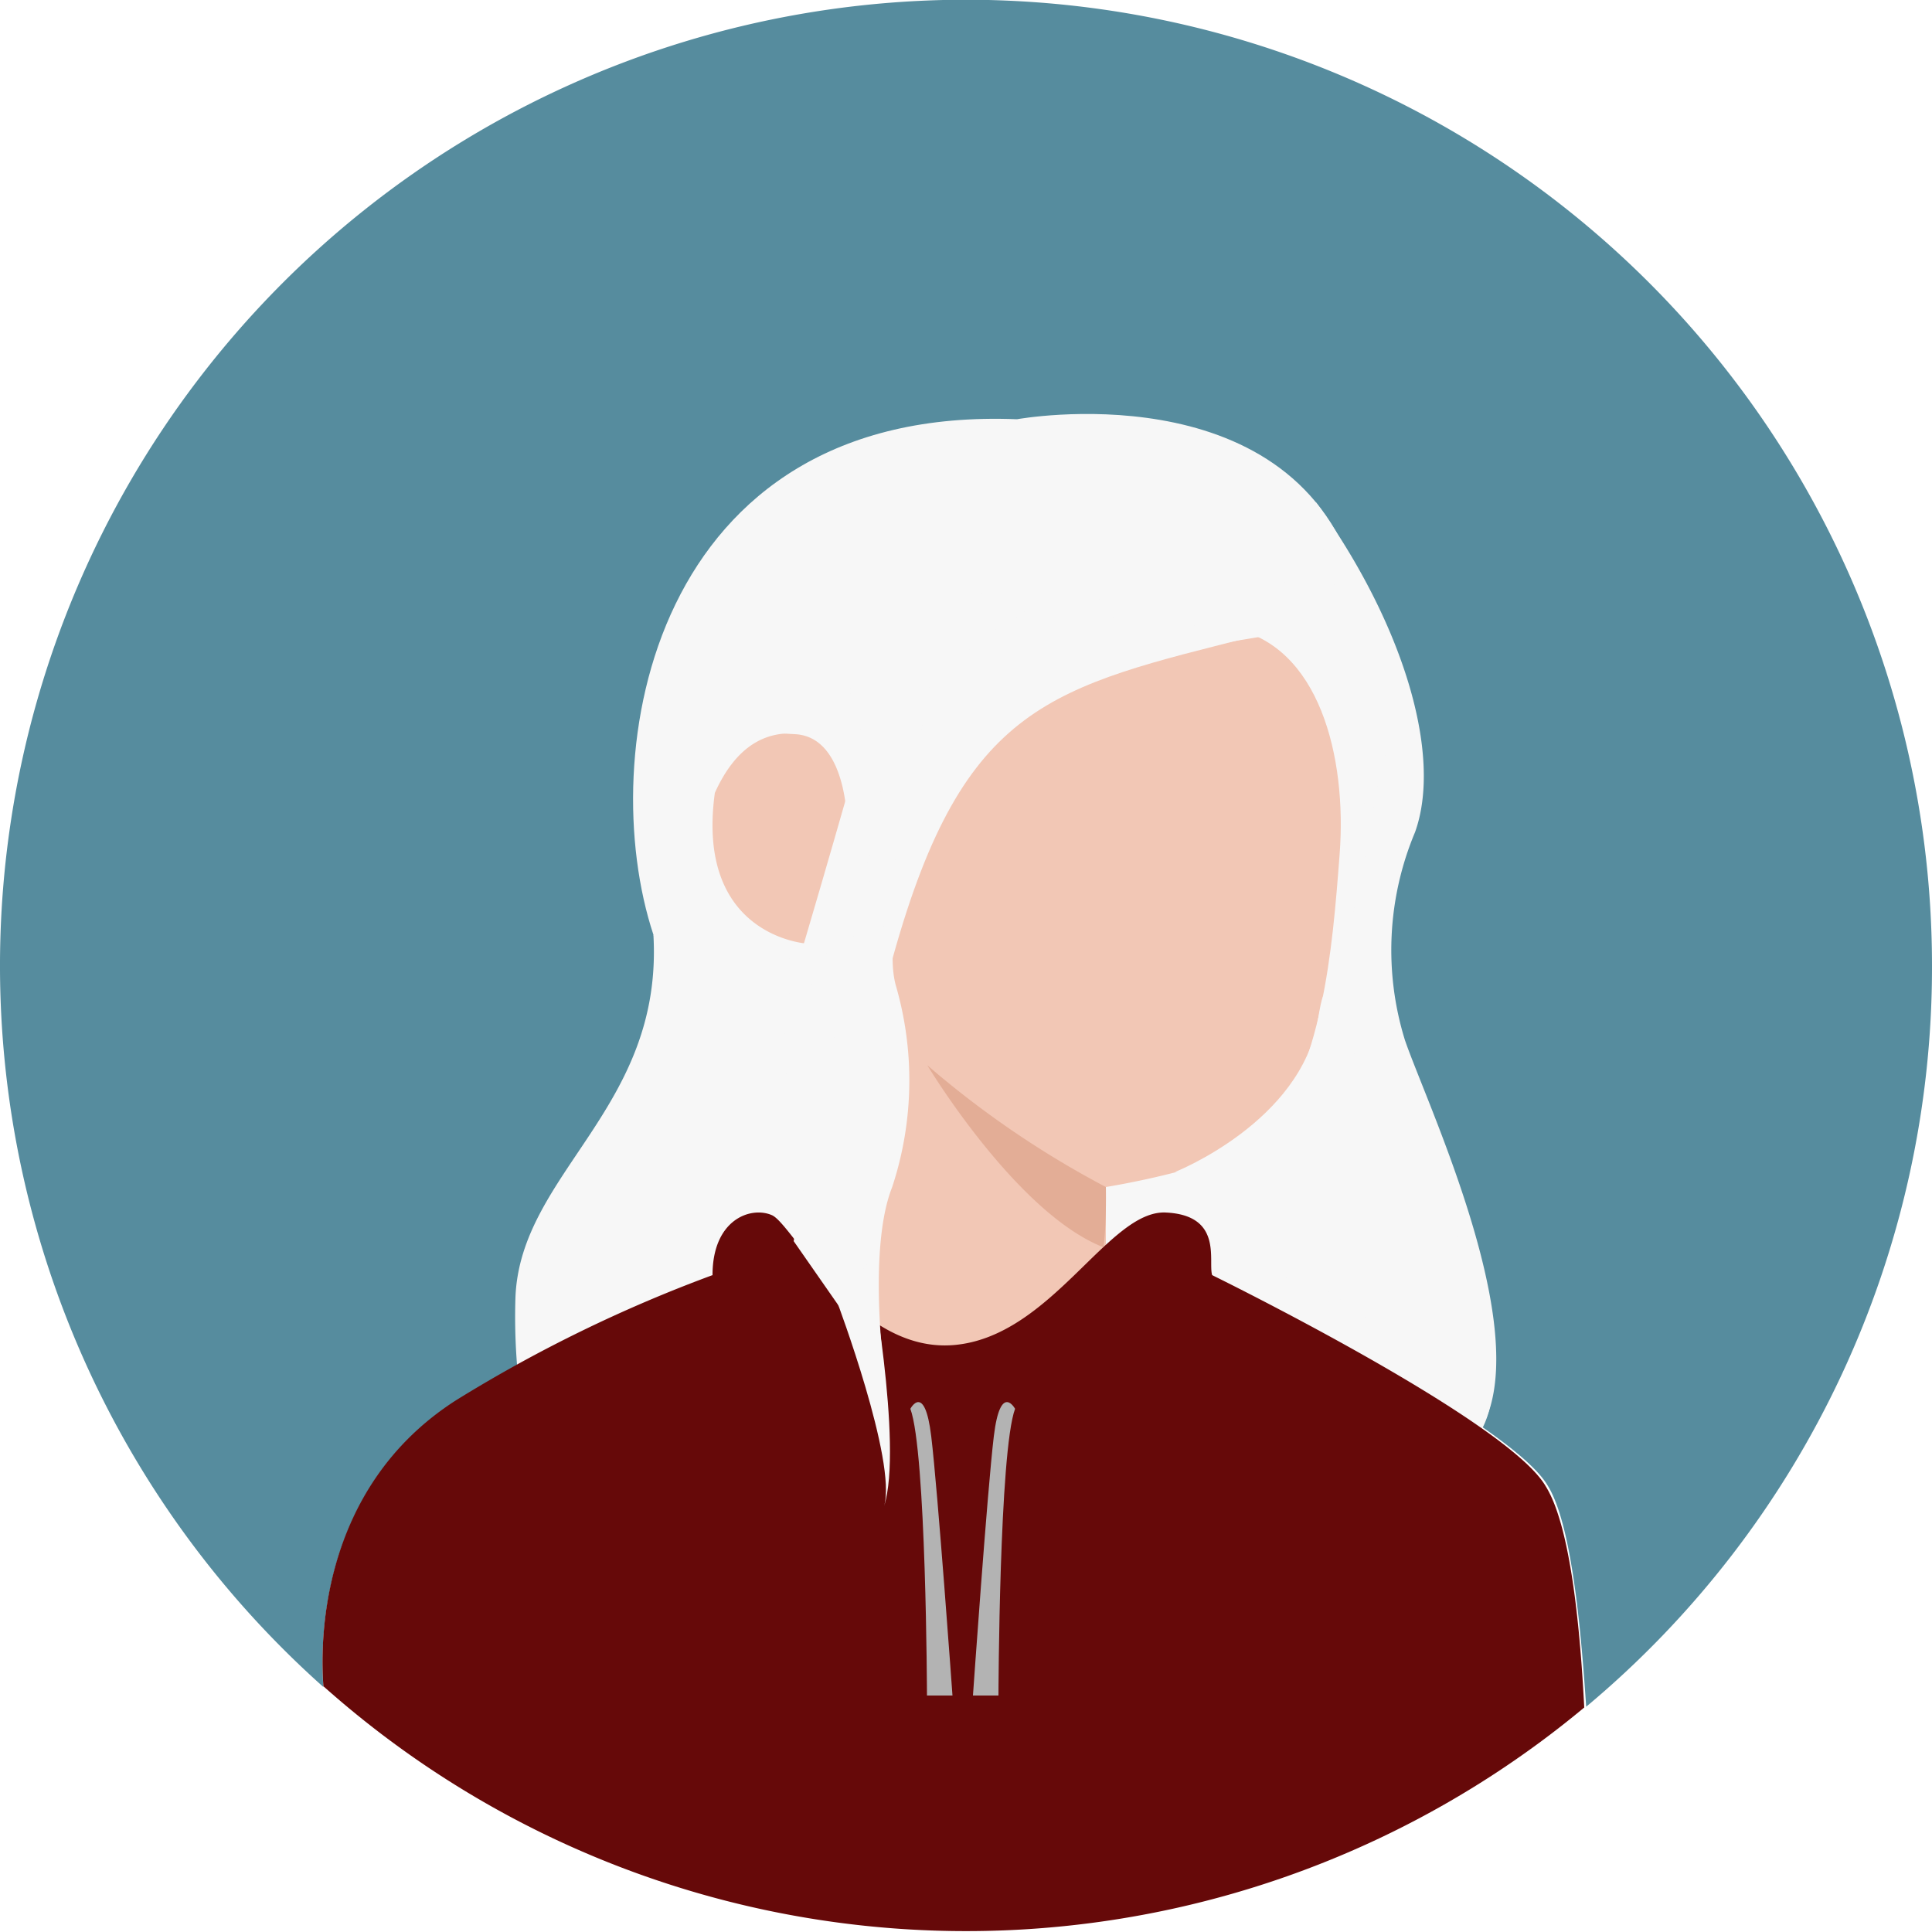 <svg xmlns="http://www.w3.org/2000/svg" viewBox="0 0 50 50"><defs><style>.cls-1{fill:#568c9e;}.cls-2{fill:#f7f7f7;}.cls-3{fill:#f2c7b5;}.cls-4{fill:#660909;}.cls-5{fill:#e3ad96;}.cls-6{fill:#b3b3b3;}</style></defs><title>Girl1-2</title><g id="Layer_2" data-name="Layer 2"><g id="Layer_1-2" data-name="Layer 1"><path class="cls-1" d="M50,25A25,25,0,1,0,8.37,43.66c-.08-1-.16-5.1,3.43-7.4A36.76,36.76,0,0,1,18.44,33s3.06,2.72,6.29,2.72S31.37,33,31.37,33s7.66,3.72,8.68,5.44c.63,1,.87,3.79,1,5.73A24.93,24.93,0,0,0,50,25Z"/><path class="cls-2" d="M16.27,33.9s2.18-5.06.64-9.71-.07-13.72,9.41-13.34c0,0,7-1.28,8.74,4s0,7.91,0,10.72S37.47,29.28,37,33s-.9,7.07-.9,7.07L18.44,36.51Z"/><path class="cls-2" d="M34.06,13c2.26,3.14,3.28,6.54,2.56,8.54a7.88,7.88,0,0,0-.26,5.38c.55,1.6,3.11,7,2.15,9.67s-4.21-7.77-4.21-7.77l1.14-7.28Z"/><rect class="cls-3" x="20.92" y="25.53" width="7.53" height="12.77"/><path class="cls-2" d="M35.85,19.32c-.17,4.64-.56,8.59.89,10.87s2.39,5.25,1.63,6.76a7.5,7.5,0,0,1-2.23,2.5L33,34.68Z"/><path class="cls-2" d="M16.91,24.19c.26,4.49-3.44,6.15-3.57,9.38a15.68,15.68,0,0,0,.94,5.88l5.36-10.36Z"/><path class="cls-4" d="M31.37,33s-3.4,2.72-6.64,2.72S18.44,33,18.44,33a36.76,36.76,0,0,0-6.64,3.24c-3.59,2.3-3.51,6.39-3.43,7.4A25,25,0,0,0,41,44.19c-.1-1.94-.34-4.68-1-5.73C39,36.74,31.37,33,31.37,33Z"/><path class="cls-3" d="M20.88,27.79V24.42s-2.89-.18-2.38-3.9c1.16-2.57,3.14-1.15,3.66-1.15s2.55-1.77,2-2.93,2.51,1.42,5.91.45,4.43-2.47,4.6-.75S36.2,27,32.62,29.65a21.75,21.75,0,0,1-4,1.07V33H21Z"/><path class="cls-4" d="M18.44,33c0-1.45,1-1.79,1.54-1.55s2.17,3.57,4.7,3.36,4-3.5,5.49-3.43,1.09,1.26,1.2,1.62a4.81,4.81,0,0,0,.72,1l-4.73,2.41-4,.93-3.95-.66Z"/><path class="cls-5" d="M28.62,30.72A24.65,24.65,0,0,1,24,27.57s2.3,3.83,4.56,4.71C28.64,31.64,28.62,30.72,28.62,30.72Z"/><polygon class="cls-2" points="29.05 17.07 34.67 16.14 34.67 14.38 29.05 17.07"/><path class="cls-2" d="M31.86,16.26c2.29.42,3,3.34,2.81,5.84s-.43,5.54-2.05,7.55,3.23,4.75,3.23,4.75l-.79-7.08s-.18-6.07.3-6.77-.69-5.49-.69-5.49Z"/><path class="cls-2" d="M22.16,19.37s.09,4.2-1.28,5.05,0,2,0,2,4-6.29,2.29-8.68S22.16,19.37,22.16,19.37Z"/><path class="cls-2" d="M27.73,17.07c-2.47.48-6.52,8.46-6.18,11a7.82,7.82,0,0,1-.47,4.19,21.65,21.65,0,0,0-.67-3.85c-.47-1.45,1.52-4.24,1.52-4.24l1.4-8L25,15.06Z"/><path class="cls-2" d="M30.41,30.33s3.27-1.29,3.7-3.95,0,4.34,0,4.34Z"/><path class="cls-2" d="M25.26,17.55s1,.34,3.79-.48-3.49-3-3.79-1.34A17.77,17.77,0,0,1,24,19.34s1.94-2.17,2.87-2.27S25.26,17.55,25.26,17.55Z"/><path class="cls-2" d="M28.63,17.19s-1.19-.47-4.6,3.36,2.08-4.82,2.08-4.82Z"/><path class="cls-2" d="M22.47,18.63s-.83,3-2.07,7.15,2.51-4.52,2.51-4.52Z"/><path class="cls-2" d="M25.18,19.34c-1.27,1.88-2.39,4.66-2,6.15a8.81,8.81,0,0,1-.09,5.23c-.63,1.58-.21,4.76-.21,4.76l-2.34-3.36,1.79-9.06Z"/><path class="cls-2" d="M21.66,33.68s1.56,4.15,1.22,5.3c.5-1.58-.39-6.34-.39-6.34Z"/><path class="cls-2" d="M30.41,16.78s-3.66.48-5.23,3.07a17.58,17.58,0,0,0-2,4.34L24,18.06Z"/><path class="cls-2" d="M21.93,21.53S22,19.07,20.57,19s-1.68-.35-1.68-.35,1.44-3.75,2.77-1.39A4.62,4.62,0,0,1,21.93,21.53Z"/><path class="cls-6" d="M23.56,36.46c.41,1.1.43,7.42.43,7.42h.66s-.38-5.3-.55-6.71S23.56,36.46,23.56,36.46Z"/><path class="cls-6" d="M26.27,36.46c-.41,1.1-.43,7.42-.43,7.42h-.66s.37-5.3.54-6.71S26.27,36.46,26.27,36.46Z"/><path class="cls-2" d="M32.48,16.46c-5.27,1.33-7.53,1.73-9.36,8.27s1-7.24,1-7.24l2.55-1.76Z"/></g></g></svg>
